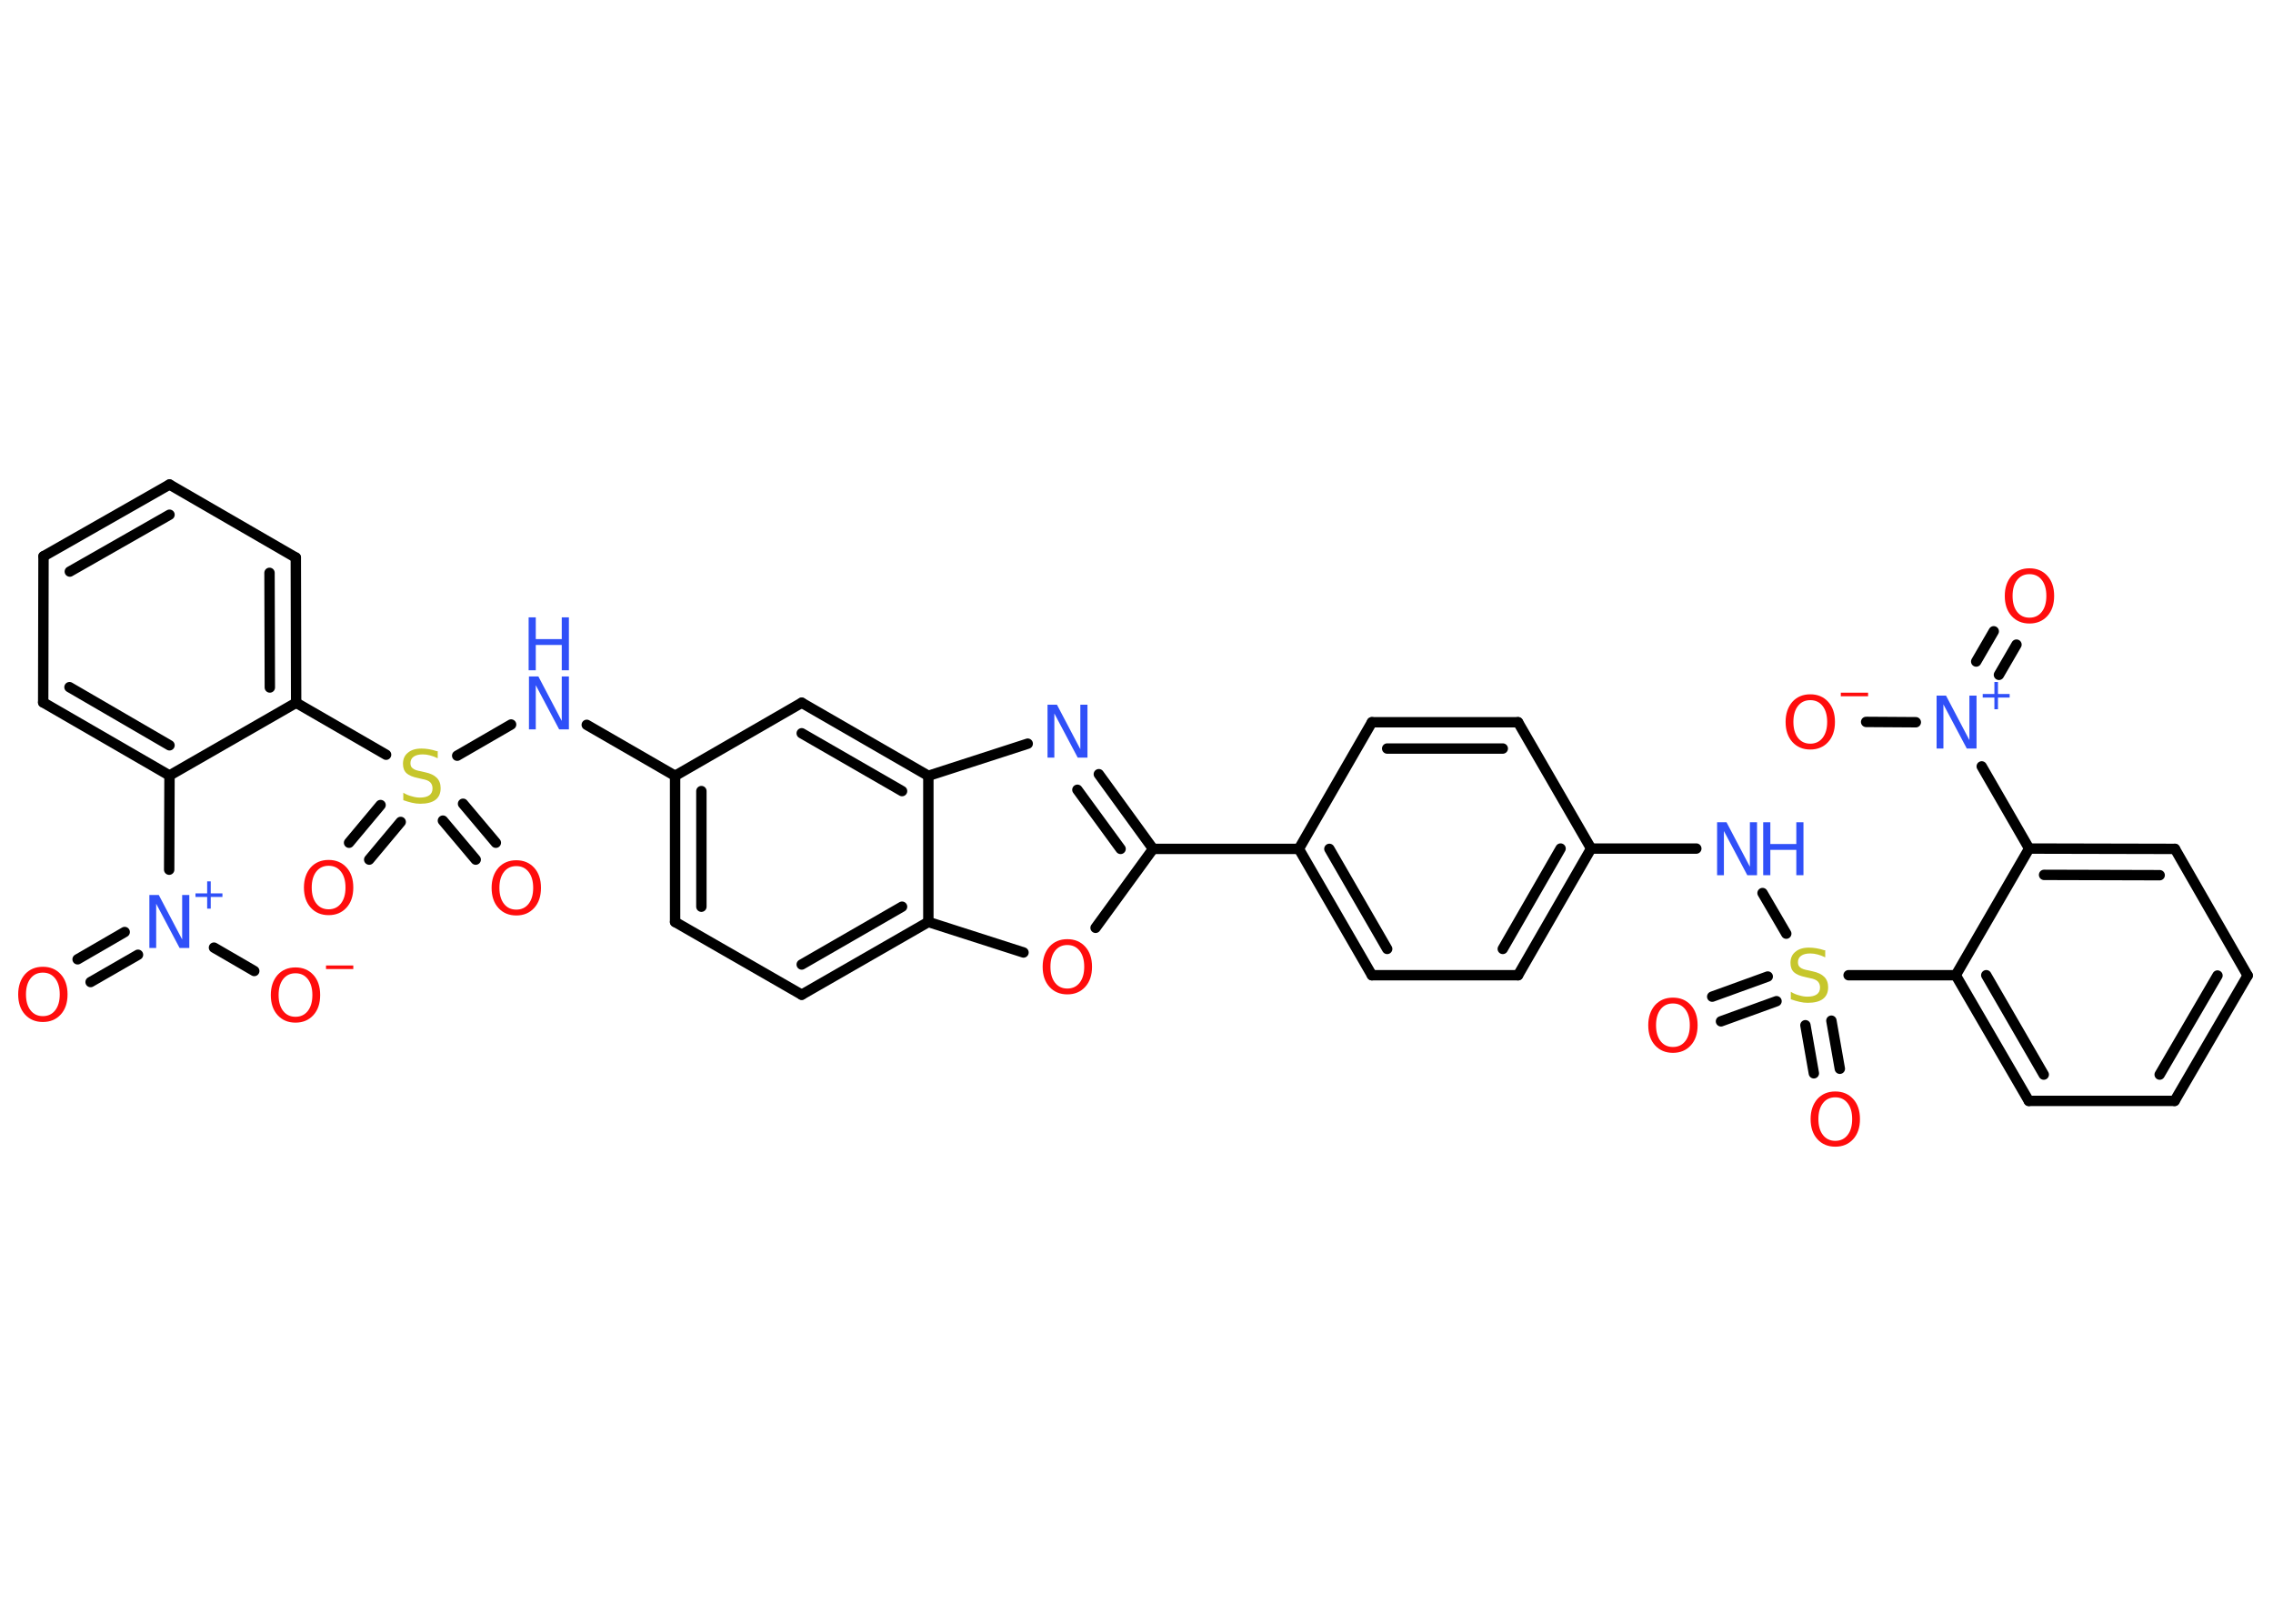 <?xml version='1.0' encoding='UTF-8'?>
<!DOCTYPE svg PUBLIC "-//W3C//DTD SVG 1.1//EN" "http://www.w3.org/Graphics/SVG/1.1/DTD/svg11.dtd">
<svg version='1.2' xmlns='http://www.w3.org/2000/svg' xmlns:xlink='http://www.w3.org/1999/xlink' width='70.0mm' height='50.0mm' viewBox='0 0 70.0 50.0'>
  <desc>Generated by the Chemistry Development Kit (http://github.com/cdk)</desc>
  <g stroke-linecap='round' stroke-linejoin='round' stroke='#000000' stroke-width='.32' fill='#FF0D0D'>
    <rect x='.0' y='.0' width='70.0' height='50.0' fill='#FFFFFF' stroke='none'/>
    <g id='mol1' class='mol'>
      <g id='mol1bnd1' class='bond'>
        <line x1='62.1' y1='19.85' x2='61.56' y2='20.78'/>
        <line x1='61.4' y1='19.44' x2='60.86' y2='20.37'/>
      </g>
      <line id='mol1bnd2' class='bond' x1='59.0' y1='22.24' x2='57.47' y2='22.23'/>
      <line id='mol1bnd3' class='bond' x1='61.03' y1='23.6' x2='62.49' y2='26.13'/>
      <g id='mol1bnd4' class='bond'>
        <line x1='66.98' y1='26.14' x2='62.49' y2='26.13'/>
        <line x1='66.51' y1='26.95' x2='62.95' y2='26.94'/>
      </g>
      <line id='mol1bnd5' class='bond' x1='66.98' y1='26.14' x2='69.22' y2='30.04'/>
      <g id='mol1bnd6' class='bond'>
        <line x1='66.97' y1='33.9' x2='69.22' y2='30.04'/>
        <line x1='66.51' y1='33.09' x2='68.29' y2='30.04'/>
      </g>
      <line id='mol1bnd7' class='bond' x1='66.97' y1='33.9' x2='62.48' y2='33.9'/>
      <g id='mol1bnd8' class='bond'>
        <line x1='60.23' y1='30.03' x2='62.48' y2='33.9'/>
        <line x1='61.17' y1='30.03' x2='62.94' y2='33.09'/>
      </g>
      <line id='mol1bnd9' class='bond' x1='62.49' y1='26.13' x2='60.23' y2='30.03'/>
      <line id='mol1bnd10' class='bond' x1='60.23' y1='30.03' x2='56.93' y2='30.03'/>
      <g id='mol1bnd11' class='bond'>
        <line x1='54.71' y1='30.83' x2='53.0' y2='31.45'/>
        <line x1='54.44' y1='30.07' x2='52.73' y2='30.69'/>
      </g>
      <g id='mol1bnd12' class='bond'>
        <line x1='56.4' y1='31.43' x2='56.66' y2='32.91'/>
        <line x1='55.6' y1='31.57' x2='55.86' y2='33.05'/>
      </g>
      <line id='mol1bnd13' class='bond' x1='55.01' y1='28.75' x2='54.28' y2='27.5'/>
      <line id='mol1bnd14' class='bond' x1='52.24' y1='26.13' x2='49.0' y2='26.13'/>
      <g id='mol1bnd15' class='bond'>
        <line x1='46.75' y1='30.03' x2='49.0' y2='26.13'/>
        <line x1='46.28' y1='29.22' x2='48.06' y2='26.13'/>
      </g>
      <line id='mol1bnd16' class='bond' x1='46.75' y1='30.03' x2='42.25' y2='30.03'/>
      <g id='mol1bnd17' class='bond'>
        <line x1='40.0' y1='26.14' x2='42.25' y2='30.03'/>
        <line x1='40.94' y1='26.14' x2='42.72' y2='29.22'/>
      </g>
      <line id='mol1bnd18' class='bond' x1='40.0' y1='26.14' x2='35.51' y2='26.14'/>
      <g id='mol1bnd19' class='bond'>
        <line x1='35.51' y1='26.14' x2='33.84' y2='23.84'/>
        <line x1='34.51' y1='26.14' x2='33.18' y2='24.32'/>
      </g>
      <line id='mol1bnd20' class='bond' x1='31.65' y1='22.9' x2='28.59' y2='23.89'/>
      <g id='mol1bnd21' class='bond'>
        <line x1='28.59' y1='23.89' x2='24.69' y2='21.64'/>
        <line x1='27.78' y1='24.36' x2='24.69' y2='22.58'/>
      </g>
      <line id='mol1bnd22' class='bond' x1='24.69' y1='21.64' x2='20.79' y2='23.89'/>
      <line id='mol1bnd23' class='bond' x1='20.79' y1='23.89' x2='18.07' y2='22.32'/>
      <line id='mol1bnd24' class='bond' x1='15.74' y1='22.31' x2='14.08' y2='23.27'/>
      <g id='mol1bnd25' class='bond'>
        <line x1='12.34' y1='25.31' x2='11.37' y2='26.47'/>
        <line x1='11.72' y1='24.79' x2='10.75' y2='25.95'/>
      </g>
      <g id='mol1bnd26' class='bond'>
        <line x1='14.26' y1='24.75' x2='15.27' y2='25.95'/>
        <line x1='13.64' y1='25.27' x2='14.65' y2='26.47'/>
      </g>
      <line id='mol1bnd27' class='bond' x1='11.89' y1='23.24' x2='9.12' y2='21.64'/>
      <g id='mol1bnd28' class='bond'>
        <line x1='9.12' y1='21.64' x2='9.11' y2='17.17'/>
        <line x1='8.31' y1='21.17' x2='8.3' y2='17.64'/>
      </g>
      <line id='mol1bnd29' class='bond' x1='9.11' y1='17.17' x2='5.22' y2='14.92'/>
      <g id='mol1bnd30' class='bond'>
        <line x1='5.22' y1='14.92' x2='1.34' y2='17.13'/>
        <line x1='5.22' y1='15.85' x2='2.15' y2='17.6'/>
      </g>
      <line id='mol1bnd31' class='bond' x1='1.34' y1='17.13' x2='1.33' y2='21.63'/>
      <g id='mol1bnd32' class='bond'>
        <line x1='1.33' y1='21.63' x2='5.22' y2='23.88'/>
        <line x1='2.14' y1='21.16' x2='5.22' y2='22.95'/>
      </g>
      <line id='mol1bnd33' class='bond' x1='9.12' y1='21.64' x2='5.22' y2='23.88'/>
      <line id='mol1bnd34' class='bond' x1='5.22' y1='23.88' x2='5.21' y2='26.78'/>
      <g id='mol1bnd35' class='bond'>
        <line x1='4.25' y1='29.4' x2='2.79' y2='30.24'/>
        <line x1='3.84' y1='28.7' x2='2.39' y2='29.54'/>
      </g>
      <line id='mol1bnd36' class='bond' x1='6.59' y1='29.18' x2='7.83' y2='29.9'/>
      <g id='mol1bnd37' class='bond'>
        <line x1='20.79' y1='23.89' x2='20.79' y2='28.39'/>
        <line x1='21.6' y1='24.36' x2='21.6' y2='27.92'/>
      </g>
      <line id='mol1bnd38' class='bond' x1='20.79' y1='28.39' x2='24.69' y2='30.63'/>
      <g id='mol1bnd39' class='bond'>
        <line x1='24.69' y1='30.63' x2='28.59' y2='28.39'/>
        <line x1='24.69' y1='29.7' x2='27.78' y2='27.92'/>
      </g>
      <line id='mol1bnd40' class='bond' x1='28.59' y1='23.89' x2='28.59' y2='28.39'/>
      <line id='mol1bnd41' class='bond' x1='28.59' y1='28.39' x2='31.52' y2='29.33'/>
      <line id='mol1bnd42' class='bond' x1='35.51' y1='26.14' x2='33.74' y2='28.57'/>
      <line id='mol1bnd43' class='bond' x1='40.0' y1='26.14' x2='42.25' y2='22.24'/>
      <g id='mol1bnd44' class='bond'>
        <line x1='46.75' y1='22.24' x2='42.25' y2='22.24'/>
        <line x1='46.28' y1='23.05' x2='42.72' y2='23.05'/>
      </g>
      <line id='mol1bnd45' class='bond' x1='49.0' y1='26.13' x2='46.75' y2='22.24'/>
      <path id='mol1atm1' class='atom' d='M62.5 17.68q-.24 .0 -.38 .18q-.14 .18 -.14 .49q.0 .31 .14 .49q.14 .18 .38 .18q.24 .0 .38 -.18q.14 -.18 .14 -.49q.0 -.31 -.14 -.49q-.14 -.18 -.38 -.18zM62.5 17.5q.34 .0 .55 .23q.21 .23 .21 .62q.0 .39 -.21 .62q-.21 .23 -.55 .23q-.34 .0 -.55 -.23q-.21 -.23 -.21 -.62q.0 -.38 .21 -.62q.21 -.23 .55 -.23z' stroke='none'/>
      <g id='mol1atm2' class='atom'>
        <path d='M59.63 21.42h.3l.72 1.37v-1.37h.22v1.63h-.3l-.72 -1.36v1.36h-.21v-1.63z' stroke='none' fill='#3050F8'/>
        <path d='M61.53 21.0v.37h.36v.11h-.36v.36h-.11v-.36h-.36v-.11h.36v-.37h.11z' stroke='none' fill='#3050F8'/>
      </g>
      <g id='mol1atm3' class='atom'>
        <path d='M55.75 21.56q-.24 .0 -.38 .18q-.14 .18 -.14 .49q.0 .31 .14 .49q.14 .18 .38 .18q.24 .0 .38 -.18q.14 -.18 .14 -.49q.0 -.31 -.14 -.49q-.14 -.18 -.38 -.18zM55.75 21.38q.34 .0 .55 .23q.21 .23 .21 .62q.0 .39 -.21 .62q-.21 .23 -.55 .23q-.34 .0 -.55 -.23q-.21 -.23 -.21 -.62q.0 -.38 .21 -.62q.21 -.23 .55 -.23z' stroke='none'/>
        <path d='M56.69 21.33h.84v.11h-.84v-.11z' stroke='none'/>
      </g>
      <path id='mol1atm10' class='atom' d='M56.21 29.26v.22q-.12 -.06 -.24 -.09q-.11 -.03 -.22 -.03q-.18 .0 -.28 .07q-.1 .07 -.1 .2q.0 .11 .07 .16q.07 .06 .25 .09l.13 .03q.24 .05 .36 .17q.12 .12 .12 .32q.0 .24 -.16 .36q-.16 .12 -.47 .12q-.12 .0 -.25 -.03q-.13 -.03 -.27 -.08v-.23q.13 .08 .26 .11q.13 .04 .25 .04q.19 .0 .29 -.07q.1 -.07 .1 -.21q.0 -.12 -.07 -.19q-.07 -.07 -.24 -.1l-.13 -.03q-.25 -.05 -.36 -.15q-.11 -.1 -.11 -.29q.0 -.22 .15 -.34q.15 -.13 .42 -.13q.11 .0 .23 .02q.12 .02 .24 .06z' stroke='none' fill='#C6C62C'/>
      <path id='mol1atm11' class='atom' d='M51.52 30.9q-.24 .0 -.38 .18q-.14 .18 -.14 .49q.0 .31 .14 .49q.14 .18 .38 .18q.24 .0 .38 -.18q.14 -.18 .14 -.49q.0 -.31 -.14 -.49q-.14 -.18 -.38 -.18zM51.52 30.72q.34 .0 .55 .23q.21 .23 .21 .62q.0 .39 -.21 .62q-.21 .23 -.55 .23q-.34 .0 -.55 -.23q-.21 -.23 -.21 -.62q.0 -.38 .21 -.62q.21 -.23 .55 -.23z' stroke='none'/>
      <path id='mol1atm12' class='atom' d='M56.52 33.79q-.24 .0 -.38 .18q-.14 .18 -.14 .49q.0 .31 .14 .49q.14 .18 .38 .18q.24 .0 .38 -.18q.14 -.18 .14 -.49q.0 -.31 -.14 -.49q-.14 -.18 -.38 -.18zM56.52 33.61q.34 .0 .55 .23q.21 .23 .21 .62q.0 .39 -.21 .62q-.21 .23 -.55 .23q-.34 .0 -.55 -.23q-.21 -.23 -.21 -.62q.0 -.38 .21 -.62q.21 -.23 .55 -.23z' stroke='none'/>
      <g id='mol1atm13' class='atom'>
        <path d='M52.87 25.32h.3l.72 1.37v-1.37h.22v1.63h-.3l-.72 -1.36v1.36h-.21v-1.63z' stroke='none' fill='#3050F8'/>
        <path d='M54.3 25.32h.22v.67h.8v-.67h.22v1.63h-.22v-.78h-.8v.78h-.22v-1.63z' stroke='none' fill='#3050F8'/>
      </g>
      <path id='mol1atm19' class='atom' d='M32.25 21.7h.3l.72 1.37v-1.37h.22v1.63h-.3l-.72 -1.36v1.36h-.21v-1.63z' stroke='none' fill='#3050F8'/>
      <g id='mol1atm23' class='atom'>
        <path d='M16.28 20.83h.3l.72 1.37v-1.37h.22v1.63h-.3l-.72 -1.36v1.36h-.21v-1.63z' stroke='none' fill='#3050F8'/>
        <path d='M16.28 19.01h.22v.67h.8v-.67h.22v1.63h-.22v-.78h-.8v.78h-.22v-1.63z' stroke='none' fill='#3050F8'/>
      </g>
      <path id='mol1atm24' class='atom' d='M13.48 23.13v.22q-.12 -.06 -.24 -.09q-.11 -.03 -.22 -.03q-.18 .0 -.28 .07q-.1 .07 -.1 .2q.0 .11 .07 .16q.07 .06 .25 .09l.13 .03q.24 .05 .36 .17q.12 .12 .12 .32q.0 .24 -.16 .36q-.16 .12 -.47 .12q-.12 .0 -.25 -.03q-.13 -.03 -.27 -.08v-.23q.13 .08 .26 .11q.13 .04 .25 .04q.19 .0 .29 -.07q.1 -.07 .1 -.21q.0 -.12 -.07 -.19q-.07 -.07 -.24 -.1l-.13 -.03q-.25 -.05 -.36 -.15q-.11 -.1 -.11 -.29q.0 -.22 .15 -.34q.15 -.13 .42 -.13q.11 .0 .23 .02q.12 .02 .24 .06z' stroke='none' fill='#C6C62C'/>
      <path id='mol1atm25' class='atom' d='M10.12 26.66q-.24 .0 -.38 .18q-.14 .18 -.14 .49q.0 .31 .14 .49q.14 .18 .38 .18q.24 .0 .38 -.18q.14 -.18 .14 -.49q.0 -.31 -.14 -.49q-.14 -.18 -.38 -.18zM10.12 26.48q.34 .0 .55 .23q.21 .23 .21 .62q.0 .39 -.21 .62q-.21 .23 -.55 .23q-.34 .0 -.55 -.23q-.21 -.23 -.21 -.62q.0 -.38 .21 -.62q.21 -.23 .55 -.23z' stroke='none'/>
      <path id='mol1atm26' class='atom' d='M15.9 26.67q-.24 .0 -.38 .18q-.14 .18 -.14 .49q.0 .31 .14 .49q.14 .18 .38 .18q.24 .0 .38 -.18q.14 -.18 .14 -.49q.0 -.31 -.14 -.49q-.14 -.18 -.38 -.18zM15.9 26.49q.34 .0 .55 .23q.21 .23 .21 .62q.0 .39 -.21 .62q-.21 .23 -.55 .23q-.34 .0 -.55 -.23q-.21 -.23 -.21 -.62q.0 -.38 .21 -.62q.21 -.23 .55 -.23z' stroke='none'/>
      <g id='mol1atm33' class='atom'>
        <path d='M4.59 27.56h.3l.72 1.37v-1.37h.22v1.63h-.3l-.72 -1.36v1.36h-.21v-1.63z' stroke='none' fill='#3050F8'/>
        <path d='M6.49 27.14v.37h.36v.11h-.36v.36h-.11v-.36h-.36v-.11h.36v-.37h.11z' stroke='none' fill='#3050F8'/>
      </g>
      <path id='mol1atm34' class='atom' d='M1.32 29.95q-.24 .0 -.38 .18q-.14 .18 -.14 .49q.0 .31 .14 .49q.14 .18 .38 .18q.24 .0 .38 -.18q.14 -.18 .14 -.49q.0 -.31 -.14 -.49q-.14 -.18 -.38 -.18zM1.32 29.77q.34 .0 .55 .23q.21 .23 .21 .62q.0 .39 -.21 .62q-.21 .23 -.55 .23q-.34 .0 -.55 -.23q-.21 -.23 -.21 -.62q.0 -.38 .21 -.62q.21 -.23 .55 -.23z' stroke='none'/>
      <g id='mol1atm35' class='atom'>
        <path d='M9.1 29.97q-.24 .0 -.38 .18q-.14 .18 -.14 .49q.0 .31 .14 .49q.14 .18 .38 .18q.24 .0 .38 -.18q.14 -.18 .14 -.49q.0 -.31 -.14 -.49q-.14 -.18 -.38 -.18zM9.1 29.79q.34 .0 .55 .23q.21 .23 .21 .62q.0 .39 -.21 .62q-.21 .23 -.55 .23q-.34 .0 -.55 -.23q-.21 -.23 -.21 -.62q.0 -.38 .21 -.62q.21 -.23 .55 -.23z' stroke='none'/>
        <path d='M10.04 29.73h.84v.11h-.84v-.11z' stroke='none'/>
      </g>
      <path id='mol1atm39' class='atom' d='M32.87 29.1q-.24 .0 -.38 .18q-.14 .18 -.14 .49q.0 .31 .14 .49q.14 .18 .38 .18q.24 .0 .38 -.18q.14 -.18 .14 -.49q.0 -.31 -.14 -.49q-.14 -.18 -.38 -.18zM32.87 28.92q.34 .0 .55 .23q.21 .23 .21 .62q.0 .39 -.21 .62q-.21 .23 -.55 .23q-.34 .0 -.55 -.23q-.21 -.23 -.21 -.62q.0 -.38 .21 -.62q.21 -.23 .55 -.23z' stroke='none'/>
    </g>
  </g>
</svg>
